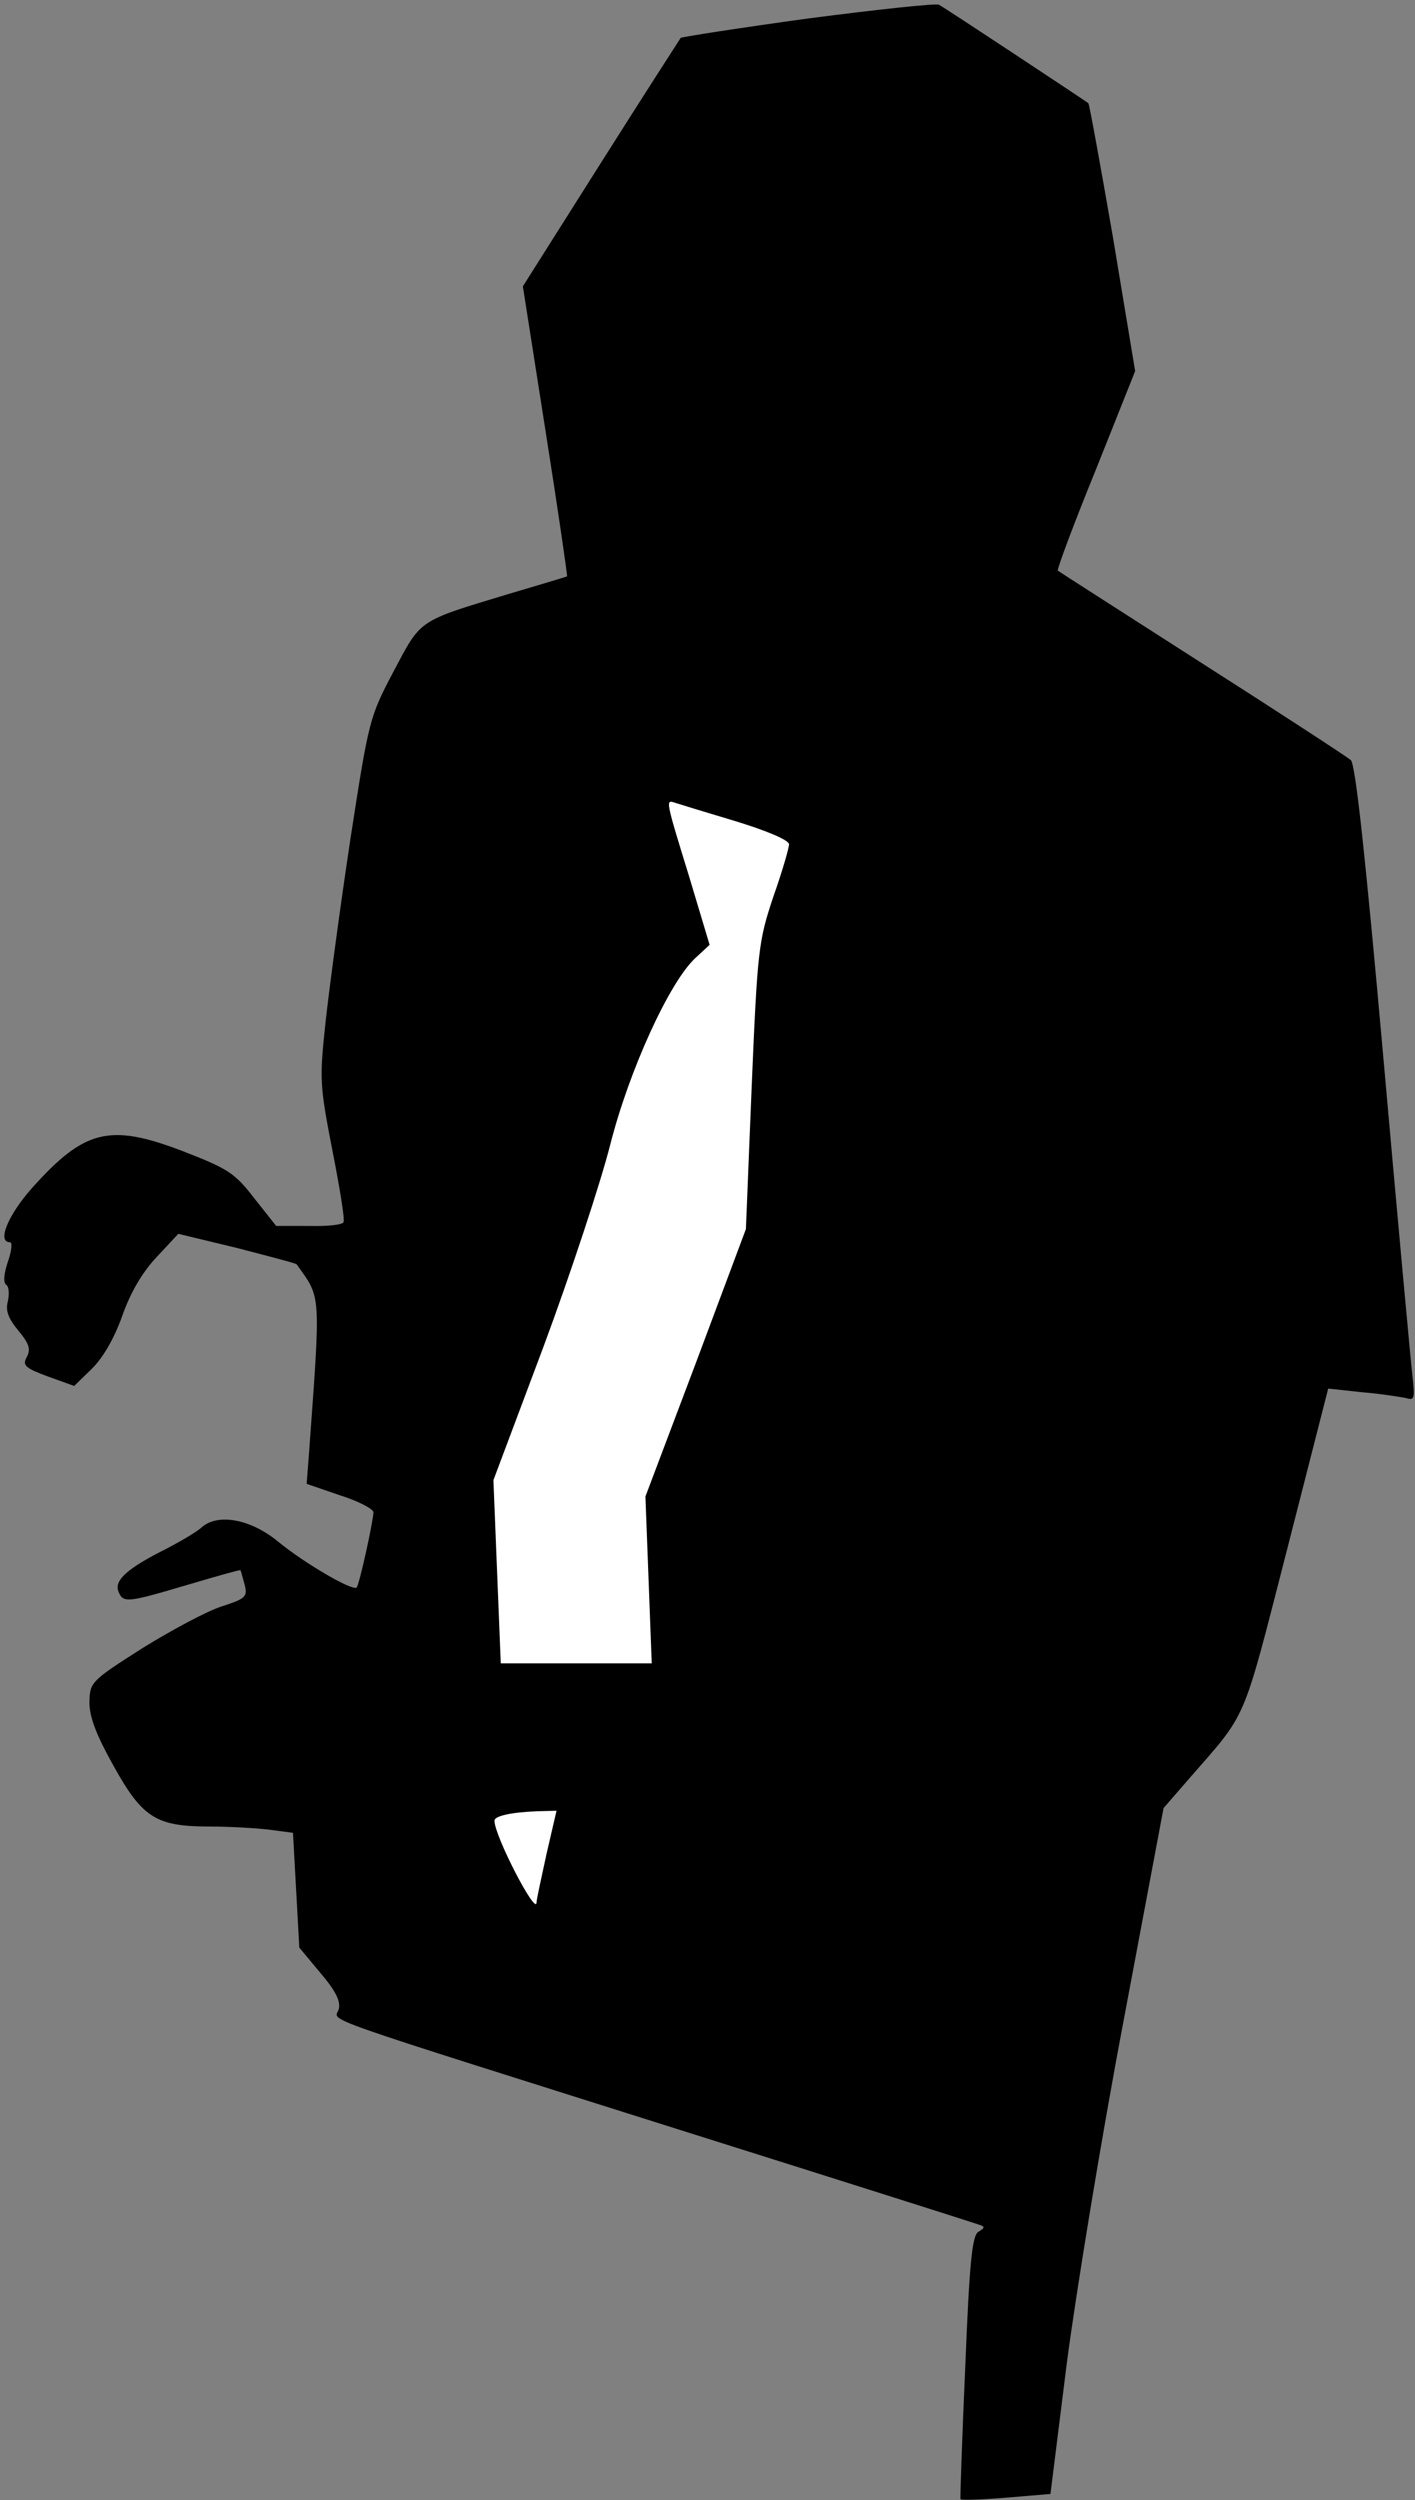 <?xml version="1.0" standalone="no"?>
<!DOCTYPE svg PUBLIC "-//W3C//DTD SVG 20010904//EN"
 "http://www.w3.org/TR/2001/REC-SVG-20010904/DTD/svg10.dtd">
<svg version="1.0" xmlns="http://www.w3.org/2000/svg"
 width="269pt" height="475pt" viewBox="0 0 269 475"
 preserveAspectRatio="xMidYMid meet">
<rect x="0" y="0" width="269" height="475" fill="#808080" stroke="none"/>
<g transform="translate(0,475) scale(0.1,-0.1)"
fill="#000000" stroke="none">
<path fill="#000000" stroke="none" d="M1537 4715 c-131 -18 -240 -35 -243
-37 -2 -3 -71 -110 -152 -238 l-148 -234 43 -274 c24 -152 42 -276 41 -277 -2
-1 -52 -16 -113 -34 -172 -52 -164 -47 -217 -147 -46 -87 -47 -93 -82 -319
-19 -126 -40 -282 -47 -346 -12 -111 -11 -121 13 -245 14 -71 24 -132 21 -136
-2 -5 -32 -8 -66 -7 l-62 0 -42 53 c-37 48 -50 56 -138 90 -137 52 -185 40
-285 -72 -45 -51 -66 -102 -41 -102 5 0 3 -17 -4 -37 -8 -24 -9 -40 -3 -44 5
-3 6 -17 3 -31 -5 -18 1 -33 20 -56 20 -24 24 -35 16 -50 -9 -16 -3 -21 40
-37 l50 -18 34 33 c21 21 42 57 57 99 15 43 37 82 65 112 l42 45 112 -27 c61
-16 112 -29 113 -31 47 -66 46 -49 23 -365 l-4 -52 64 -22 c35 -11 63 -26 63
-32 -1 -20 -27 -138 -32 -143 -8 -7 -99 46 -149 87 -52 43 -115 55 -146 27
-10 -9 -41 -27 -68 -41 -72 -36 -98 -59 -90 -80 9 -23 16 -22 131 12 54 16
100 29 101 28 1 -1 4 -13 8 -27 6 -24 2 -27 -44 -42 -28 -9 -95 -45 -150 -79
-99 -63 -100 -65 -101 -103 0 -28 13 -62 46 -121 55 -99 81 -115 183 -115 37
0 88 -3 113 -6 l45 -6 6 -109 6 -109 40 -48 c29 -34 39 -54 35 -69 -7 -25 -68
-3 676 -238 289 -91 532 -168 540 -171 13 -4 13 -6 0 -14 -12 -7 -17 -58 -25
-257 -6 -136 -10 -250 -9 -251 2 -2 40 -1 87 3 l84 7 31 248 c18 137 66 430
108 651 l76 404 46 53 c115 132 102 101 188 435 l79 309 65 -7 c36 -3 73 -9
83 -11 16 -5 17 -1 12 43 -3 26 -28 297 -55 602 -34 381 -53 559 -62 567 -7 6
-134 89 -283 184 -148 95 -272 174 -274 176 -2 2 30 88 72 191 l75 188 -42
253 c-24 138 -45 254 -47 256 -8 6 -274 182 -284 187 -5 3 -117 -9 -248 -26z"/>
<path fill="#ffffff" stroke="none" d="M1398 3190 c59 -18 102 -36 102 -44 0
-7 -13 -52 -30 -100 -28 -84 -30 -100 -41 -360 l-11 -271 -95 -254 -96 -254 6
-159 6 -158 -143 0 -144 0 -7 174 -7 174 95 253 c52 140 109 313 127 384 36
142 113 310 162 355 l27 25 -39 130 c-45 146 -45 146 -27 140 6 -2 58 -18 115
-35z"/>
<path fill="#ffffff" stroke="none" d="M1039 1228 c-10 -46 -19 -87 -19 -92 0
-28 -80 126 -80 155 0 9 31 16 81 18 l37 1 -19 -82z"/>
</g>
</svg>
